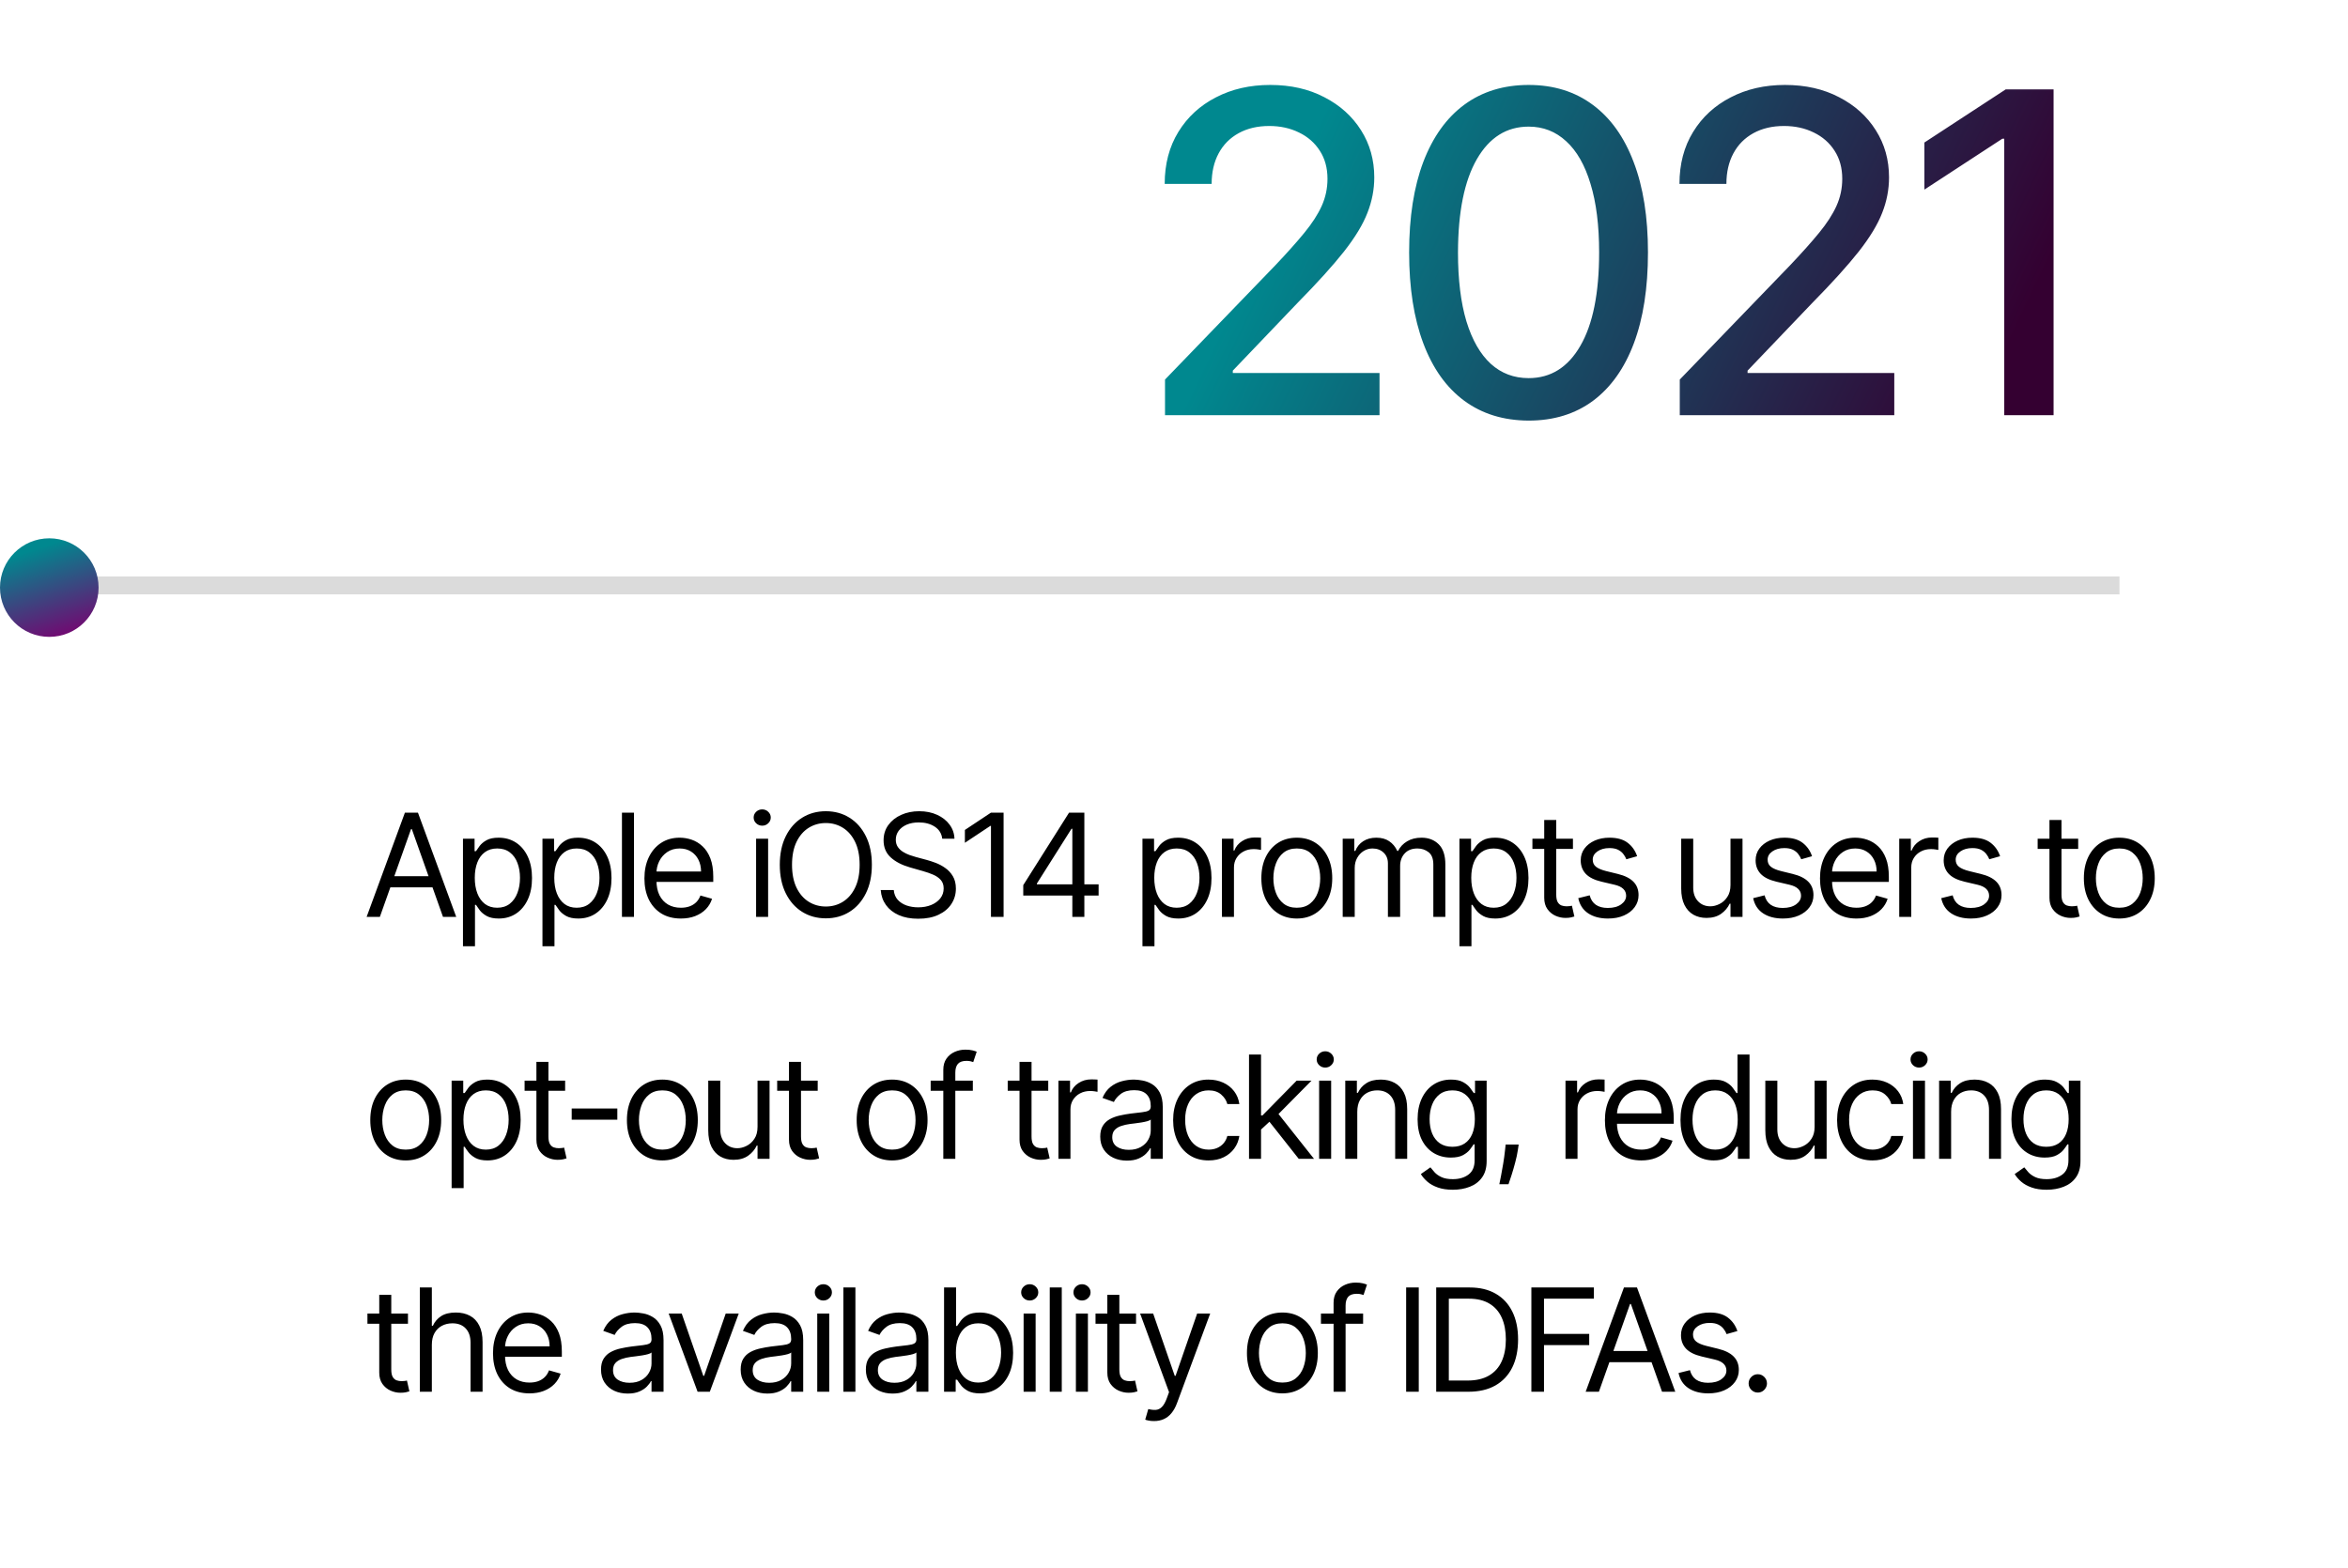 <svg width="262" height="175" viewBox="0 0 262 175" fill="none" xmlns="http://www.w3.org/2000/svg">
<line x1="236.5" y1="65.342" x2="9.5" y2="65.342" stroke="#DBDBDB" stroke-width="2"/>
<path d="M129.998 46.342V42.364L142.303 29.616C143.616 28.231 144.7 27.018 145.552 25.976C146.416 24.922 147.061 23.922 147.487 22.975C147.913 22.028 148.126 21.022 148.126 19.957C148.126 18.75 147.842 17.708 147.274 16.832C146.706 15.944 145.931 15.263 144.948 14.79C143.966 14.305 142.859 14.062 141.628 14.062C140.326 14.062 139.189 14.328 138.219 14.861C137.248 15.394 136.502 16.145 135.982 17.116C135.461 18.087 135.2 19.223 135.2 20.525H129.962C129.962 18.311 130.471 16.376 131.489 14.719C132.507 13.062 133.904 11.777 135.68 10.866C137.455 9.943 139.473 9.481 141.734 9.481C144.019 9.481 146.031 9.937 147.771 10.848C149.523 11.748 150.89 12.979 151.873 14.541C152.855 16.092 153.347 17.844 153.347 19.797C153.347 21.146 153.092 22.466 152.583 23.757C152.086 25.047 151.216 26.485 149.973 28.071C148.73 29.645 147.002 31.557 144.788 33.806L137.562 41.37V41.636H153.933V46.342H129.998ZM170.572 46.946C167.766 46.934 165.369 46.194 163.381 44.726C161.392 43.258 159.871 41.122 158.817 38.316C157.764 35.511 157.237 32.131 157.237 28.178C157.237 24.236 157.764 20.868 158.817 18.075C159.883 15.281 161.41 13.15 163.398 11.683C165.399 10.215 167.79 9.481 170.572 9.481C173.353 9.481 175.739 10.221 177.727 11.7C179.716 13.168 181.237 15.299 182.29 18.093C183.356 20.874 183.888 24.236 183.888 28.178C183.888 32.143 183.362 35.529 182.308 38.334C181.255 41.127 179.734 43.264 177.745 44.744C175.756 46.212 173.365 46.946 170.572 46.946ZM170.572 42.205C173.034 42.205 174.957 41.003 176.342 38.6C177.739 36.197 178.438 32.723 178.438 28.178C178.438 25.159 178.118 22.608 177.479 20.525C176.851 18.43 175.946 16.844 174.762 15.767C173.59 14.678 172.193 14.133 170.572 14.133C168.121 14.133 166.198 15.34 164.801 17.755C163.404 20.17 162.7 23.644 162.688 28.178C162.688 31.208 163.002 33.771 163.629 35.866C164.268 37.949 165.174 39.529 166.346 40.607C167.518 41.672 168.926 42.205 170.572 42.205ZM187.437 46.342V42.364L199.742 29.616C201.056 28.231 202.139 27.018 202.991 25.976C203.855 24.922 204.501 23.922 204.927 22.975C205.353 22.028 205.566 21.022 205.566 19.957C205.566 18.75 205.282 17.708 204.714 16.832C204.145 15.944 203.37 15.263 202.388 14.79C201.405 14.305 200.298 14.062 199.067 14.062C197.765 14.062 196.629 14.328 195.658 14.861C194.688 15.394 193.942 16.145 193.421 17.116C192.9 18.087 192.64 19.223 192.64 20.525H187.402C187.402 18.311 187.911 16.376 188.929 14.719C189.947 13.062 191.344 11.777 193.119 10.866C194.895 9.943 196.913 9.481 199.174 9.481C201.458 9.481 203.471 9.937 205.211 10.848C206.963 11.748 208.33 12.979 209.312 14.541C210.295 16.092 210.786 17.844 210.786 19.797C210.786 21.146 210.532 22.466 210.023 23.757C209.525 25.047 208.655 26.485 207.412 28.071C206.17 29.645 204.441 31.557 202.228 33.806L195.001 41.37V41.636H211.372V46.342H187.437ZM229.148 9.978V46.342H223.643V15.482H223.43L214.73 21.164V15.909L223.803 9.978H229.148Z" fill="url(#paint0_linear_3_3005)"/>
<path d="M42.386 102.342H40.909L45.182 90.705H46.636L50.909 102.342H49.432L45.955 92.546H45.864L42.386 102.342ZM42.932 97.796H48.886V99.046H42.932V97.796ZM51.66 105.615V93.615H52.955V95.001H53.114C53.213 94.849 53.349 94.656 53.523 94.421C53.701 94.183 53.955 93.971 54.285 93.785C54.618 93.596 55.069 93.501 55.637 93.501C56.372 93.501 57.02 93.685 57.58 94.052C58.141 94.419 58.578 94.94 58.893 95.615C59.207 96.289 59.364 97.084 59.364 98.001C59.364 98.925 59.207 99.726 58.893 100.404C58.578 101.079 58.143 101.601 57.586 101.972C57.029 102.34 56.387 102.524 55.66 102.524C55.099 102.524 54.65 102.431 54.313 102.245C53.976 102.056 53.717 101.842 53.535 101.603C53.353 101.361 53.213 101.16 53.114 101.001H53.001V105.615H51.66ZM52.978 97.978C52.978 98.637 53.075 99.219 53.268 99.722C53.461 100.222 53.743 100.615 54.114 100.899C54.486 101.179 54.94 101.319 55.478 101.319C56.039 101.319 56.506 101.171 56.881 100.876C57.26 100.577 57.544 100.175 57.734 99.671C57.927 99.164 58.023 98.599 58.023 97.978C58.023 97.365 57.929 96.811 57.739 96.319C57.554 95.823 57.272 95.431 56.893 95.143C56.518 94.851 56.046 94.705 55.478 94.705C54.932 94.705 54.474 94.844 54.103 95.12C53.732 95.393 53.451 95.775 53.262 96.268C53.073 96.757 52.978 97.327 52.978 97.978ZM60.53 105.615V93.615H61.825V95.001H61.984C62.083 94.849 62.219 94.656 62.393 94.421C62.571 94.183 62.825 93.971 63.155 93.785C63.488 93.596 63.939 93.501 64.507 93.501C65.242 93.501 65.89 93.685 66.45 94.052C67.011 94.419 67.448 94.94 67.763 95.615C68.077 96.289 68.234 97.084 68.234 98.001C68.234 98.925 68.077 99.726 67.763 100.404C67.448 101.079 67.013 101.601 66.456 101.972C65.899 102.34 65.257 102.524 64.53 102.524C63.969 102.524 63.52 102.431 63.183 102.245C62.846 102.056 62.587 101.842 62.405 101.603C62.223 101.361 62.083 101.16 61.984 101.001H61.871V105.615H60.53ZM61.848 97.978C61.848 98.637 61.944 99.219 62.138 99.722C62.331 100.222 62.613 100.615 62.984 100.899C63.355 101.179 63.81 101.319 64.348 101.319C64.909 101.319 65.376 101.171 65.751 100.876C66.13 100.577 66.414 100.175 66.604 99.671C66.797 99.164 66.893 98.599 66.893 97.978C66.893 97.365 66.799 96.811 66.609 96.319C66.424 95.823 66.141 95.431 65.763 95.143C65.388 94.851 64.916 94.705 64.348 94.705C63.803 94.705 63.344 94.844 62.973 95.12C62.602 95.393 62.321 95.775 62.132 96.268C61.943 96.757 61.848 97.327 61.848 97.978ZM70.741 90.705V102.342H69.4V90.705H70.741ZM75.976 102.524C75.135 102.524 74.409 102.338 73.8 101.967C73.194 101.592 72.726 101.069 72.396 100.399C72.07 99.724 71.908 98.94 71.908 98.046C71.908 97.152 72.07 96.365 72.396 95.683C72.726 94.997 73.184 94.463 73.771 94.08C74.362 93.694 75.052 93.501 75.839 93.501C76.294 93.501 76.743 93.577 77.186 93.728C77.629 93.88 78.033 94.126 78.396 94.467C78.76 94.804 79.05 95.251 79.266 95.808C79.481 96.365 79.589 97.05 79.589 97.865V98.433H72.862V97.274H78.226C78.226 96.781 78.127 96.342 77.93 95.955C77.737 95.569 77.461 95.264 77.101 95.041C76.745 94.817 76.324 94.705 75.839 94.705C75.305 94.705 74.843 94.838 74.453 95.103C74.067 95.365 73.769 95.705 73.561 96.126C73.353 96.546 73.249 96.997 73.249 97.478V98.251C73.249 98.91 73.362 99.469 73.589 99.927C73.82 100.382 74.141 100.728 74.55 100.967C74.959 101.202 75.434 101.319 75.976 101.319C76.328 101.319 76.646 101.27 76.93 101.171C77.218 101.069 77.466 100.918 77.675 100.717C77.883 100.512 78.044 100.258 78.158 99.955L79.453 100.319C79.317 100.758 79.088 101.145 78.766 101.478C78.444 101.808 78.046 102.065 77.572 102.251C77.099 102.433 76.567 102.524 75.976 102.524ZM84.369 102.342V93.615H85.71V102.342H84.369ZM85.051 92.16C84.79 92.16 84.564 92.071 84.375 91.893C84.189 91.715 84.096 91.501 84.096 91.251C84.096 91.001 84.189 90.787 84.375 90.609C84.564 90.431 84.79 90.342 85.051 90.342C85.312 90.342 85.536 90.431 85.721 90.609C85.911 90.787 86.005 91.001 86.005 91.251C86.005 91.501 85.911 91.715 85.721 91.893C85.536 92.071 85.312 92.16 85.051 92.16ZM97.286 96.524C97.286 97.751 97.064 98.811 96.621 99.705C96.178 100.599 95.57 101.289 94.797 101.774C94.025 102.258 93.142 102.501 92.15 102.501C91.157 102.501 90.275 102.258 89.502 101.774C88.729 101.289 88.121 100.599 87.678 99.705C87.235 98.811 87.013 97.751 87.013 96.524C87.013 95.296 87.235 94.236 87.678 93.342C88.121 92.448 88.729 91.758 89.502 91.274C90.275 90.789 91.157 90.546 92.15 90.546C93.142 90.546 94.025 90.789 94.797 91.274C95.57 91.758 96.178 92.448 96.621 93.342C97.064 94.236 97.286 95.296 97.286 96.524ZM95.922 96.524C95.922 95.516 95.754 94.666 95.417 93.972C95.083 93.279 94.631 92.755 94.059 92.399C93.491 92.043 92.854 91.865 92.15 91.865C91.445 91.865 90.807 92.043 90.235 92.399C89.667 92.755 89.214 93.279 88.877 93.972C88.544 94.666 88.377 95.516 88.377 96.524C88.377 97.531 88.544 98.382 88.877 99.075C89.214 99.768 89.667 100.293 90.235 100.649C90.807 101.005 91.445 101.183 92.15 101.183C92.854 101.183 93.491 101.005 94.059 100.649C94.631 100.293 95.083 99.768 95.417 99.075C95.754 98.382 95.922 97.531 95.922 96.524ZM105.139 93.615C105.071 93.039 104.794 92.592 104.309 92.274C103.825 91.955 103.23 91.796 102.525 91.796C102.01 91.796 101.559 91.88 101.173 92.046C100.79 92.213 100.491 92.442 100.275 92.734C100.063 93.025 99.957 93.357 99.957 93.728C99.957 94.039 100.031 94.306 100.179 94.529C100.33 94.749 100.523 94.933 100.758 95.08C100.993 95.224 101.239 95.344 101.497 95.438C101.755 95.529 101.991 95.603 102.207 95.66L103.389 95.978C103.692 96.058 104.029 96.168 104.4 96.308C104.775 96.448 105.133 96.639 105.474 96.882C105.819 97.12 106.103 97.427 106.326 97.802C106.55 98.177 106.662 98.637 106.662 99.183C106.662 99.811 106.497 100.38 106.167 100.887C105.842 101.395 105.364 101.798 104.736 102.097C104.111 102.397 103.351 102.546 102.457 102.546C101.624 102.546 100.902 102.412 100.292 102.143C99.686 101.874 99.209 101.499 98.861 101.018C98.516 100.537 98.321 99.978 98.275 99.342H99.73C99.768 99.781 99.915 100.145 100.173 100.433C100.434 100.717 100.764 100.929 101.162 101.069C101.563 101.205 101.995 101.274 102.457 101.274C102.995 101.274 103.478 101.186 103.906 101.012C104.334 100.834 104.673 100.588 104.923 100.274C105.173 99.955 105.298 99.584 105.298 99.16C105.298 98.774 105.19 98.459 104.974 98.217C104.758 97.974 104.474 97.777 104.122 97.626C103.77 97.474 103.389 97.342 102.98 97.228L101.548 96.819C100.639 96.558 99.919 96.185 99.389 95.7C98.859 95.215 98.594 94.58 98.594 93.796C98.594 93.145 98.77 92.577 99.122 92.092C99.478 91.603 99.955 91.224 100.554 90.955C101.156 90.683 101.828 90.546 102.571 90.546C103.321 90.546 103.987 90.681 104.571 90.95C105.154 91.215 105.616 91.579 105.957 92.041C106.302 92.503 106.484 93.027 106.503 93.615H105.139ZM111.985 90.705V102.342H110.576V92.183H110.508L107.667 94.069V92.637L110.576 90.705H111.985ZM114.179 99.955V98.796L119.292 90.705H120.133V92.501H119.565L115.701 98.615V98.705H122.588V99.955H114.179ZM119.656 102.342V99.603V99.063V90.705H120.997V102.342H119.656ZM127.48 105.615V93.615H128.775V95.001H128.934C129.033 94.849 129.169 94.656 129.343 94.421C129.521 94.183 129.775 93.971 130.105 93.785C130.438 93.596 130.889 93.501 131.457 93.501C132.192 93.501 132.84 93.685 133.4 94.052C133.961 94.419 134.398 94.94 134.713 95.615C135.027 96.289 135.184 97.084 135.184 98.001C135.184 98.925 135.027 99.726 134.713 100.404C134.398 101.079 133.963 101.601 133.406 101.972C132.849 102.34 132.207 102.524 131.48 102.524C130.919 102.524 130.47 102.431 130.133 102.245C129.796 102.056 129.537 101.842 129.355 101.603C129.173 101.361 129.033 101.16 128.934 101.001H128.821V105.615H127.48ZM128.798 97.978C128.798 98.637 128.895 99.219 129.088 99.722C129.281 100.222 129.563 100.615 129.934 100.899C130.306 101.179 130.76 101.319 131.298 101.319C131.859 101.319 132.326 101.171 132.701 100.876C133.08 100.577 133.364 100.175 133.554 99.671C133.747 99.164 133.843 98.599 133.843 97.978C133.843 97.365 133.749 96.811 133.559 96.319C133.374 95.823 133.092 95.431 132.713 95.143C132.338 94.851 131.866 94.705 131.298 94.705C130.753 94.705 130.294 94.844 129.923 95.12C129.552 95.393 129.271 95.775 129.082 96.268C128.893 96.757 128.798 97.327 128.798 97.978ZM136.35 102.342V93.615H137.645V94.933H137.736C137.895 94.501 138.183 94.15 138.6 93.882C139.016 93.613 139.486 93.478 140.009 93.478C140.107 93.478 140.23 93.48 140.378 93.484C140.526 93.488 140.638 93.493 140.713 93.501V94.865C140.668 94.853 140.564 94.836 140.401 94.813C140.242 94.787 140.073 94.774 139.895 94.774C139.471 94.774 139.092 94.863 138.759 95.041C138.429 95.215 138.168 95.457 137.975 95.768C137.785 96.075 137.691 96.425 137.691 96.819V102.342H136.35ZM144.703 102.524C143.915 102.524 143.224 102.336 142.629 101.961C142.038 101.586 141.576 101.061 141.243 100.387C140.913 99.713 140.748 98.925 140.748 98.024C140.748 97.115 140.913 96.321 141.243 95.643C141.576 94.965 142.038 94.438 142.629 94.063C143.224 93.688 143.915 93.501 144.703 93.501C145.491 93.501 146.18 93.688 146.771 94.063C147.366 94.438 147.828 94.965 148.157 95.643C148.491 96.321 148.657 97.115 148.657 98.024C148.657 98.925 148.491 99.713 148.157 100.387C147.828 101.061 147.366 101.586 146.771 101.961C146.18 102.336 145.491 102.524 144.703 102.524ZM144.703 101.319C145.301 101.319 145.794 101.166 146.18 100.859C146.566 100.552 146.852 100.149 147.038 99.649C147.224 99.149 147.316 98.607 147.316 98.024C147.316 97.44 147.224 96.897 147.038 96.393C146.852 95.889 146.566 95.482 146.18 95.171C145.794 94.861 145.301 94.705 144.703 94.705C144.104 94.705 143.612 94.861 143.225 95.171C142.839 95.482 142.553 95.889 142.368 96.393C142.182 96.897 142.089 97.44 142.089 98.024C142.089 98.607 142.182 99.149 142.368 99.649C142.553 100.149 142.839 100.552 143.225 100.859C143.612 101.166 144.104 101.319 144.703 101.319ZM149.824 102.342V93.615H151.12V94.978H151.233C151.415 94.512 151.709 94.15 152.114 93.893C152.519 93.632 153.006 93.501 153.574 93.501C154.15 93.501 154.629 93.632 155.012 93.893C155.398 94.15 155.699 94.512 155.915 94.978H156.006C156.229 94.527 156.565 94.169 157.012 93.904C157.459 93.635 157.995 93.501 158.62 93.501C159.4 93.501 160.038 93.745 160.534 94.234C161.031 94.719 161.279 95.474 161.279 96.501V102.342H159.938V96.501C159.938 95.857 159.762 95.397 159.409 95.12C159.057 94.844 158.642 94.705 158.165 94.705C157.551 94.705 157.076 94.891 156.739 95.262C156.402 95.63 156.233 96.096 156.233 96.66V102.342H154.87V96.365C154.87 95.868 154.709 95.469 154.387 95.166C154.065 94.859 153.65 94.705 153.142 94.705C152.794 94.705 152.468 94.798 152.165 94.984C151.866 95.169 151.623 95.427 151.438 95.757C151.256 96.082 151.165 96.459 151.165 96.887V102.342H149.824ZM162.85 105.615V93.615H164.146V95.001H164.305C164.403 94.849 164.54 94.656 164.714 94.421C164.892 94.183 165.146 93.971 165.475 93.785C165.809 93.596 166.259 93.501 166.828 93.501C167.563 93.501 168.21 93.685 168.771 94.052C169.331 94.419 169.769 94.94 170.083 95.615C170.398 96.289 170.555 97.084 170.555 98.001C170.555 98.925 170.398 99.726 170.083 100.404C169.769 101.079 169.333 101.601 168.777 101.972C168.22 102.34 167.578 102.524 166.85 102.524C166.29 102.524 165.841 102.431 165.504 102.245C165.167 102.056 164.907 101.842 164.725 101.603C164.544 101.361 164.403 101.16 164.305 101.001H164.191V105.615H162.85ZM164.169 97.978C164.169 98.637 164.265 99.219 164.458 99.722C164.652 100.222 164.934 100.615 165.305 100.899C165.676 101.179 166.131 101.319 166.669 101.319C167.229 101.319 167.697 101.171 168.072 100.876C168.451 100.577 168.735 100.175 168.924 99.671C169.117 99.164 169.214 98.599 169.214 97.978C169.214 97.365 169.119 96.811 168.93 96.319C168.744 95.823 168.462 95.431 168.083 95.143C167.708 94.851 167.237 94.705 166.669 94.705C166.123 94.705 165.665 94.844 165.294 95.12C164.922 95.393 164.642 95.775 164.453 96.268C164.263 96.757 164.169 97.327 164.169 97.978ZM175.516 93.615V94.751H170.993V93.615H175.516ZM172.311 91.524H173.652V99.842C173.652 100.221 173.707 100.505 173.817 100.694C173.931 100.88 174.075 101.005 174.249 101.069C174.427 101.13 174.614 101.16 174.811 101.16C174.959 101.16 175.08 101.152 175.175 101.137C175.27 101.118 175.345 101.103 175.402 101.092L175.675 102.296C175.584 102.33 175.457 102.365 175.294 102.399C175.131 102.436 174.925 102.455 174.675 102.455C174.296 102.455 173.925 102.374 173.561 102.211C173.201 102.048 172.902 101.8 172.664 101.467C172.429 101.133 172.311 100.713 172.311 100.205V91.524ZM182.678 95.569L181.474 95.91C181.398 95.709 181.286 95.514 181.139 95.325C180.995 95.132 180.798 94.972 180.548 94.847C180.298 94.722 179.978 94.66 179.588 94.66C179.053 94.66 178.608 94.783 178.252 95.029C177.9 95.272 177.724 95.58 177.724 95.955C177.724 96.289 177.845 96.552 178.088 96.745C178.33 96.938 178.709 97.099 179.224 97.228L180.519 97.546C181.3 97.736 181.881 98.025 182.264 98.416C182.646 98.802 182.838 99.3 182.838 99.91C182.838 100.41 182.694 100.857 182.406 101.251C182.122 101.645 181.724 101.955 181.213 102.183C180.701 102.41 180.106 102.524 179.428 102.524C178.538 102.524 177.802 102.33 177.218 101.944C176.635 101.558 176.266 100.993 176.11 100.251L177.383 99.933C177.504 100.402 177.733 100.755 178.071 100.99C178.411 101.224 178.856 101.342 179.406 101.342C180.031 101.342 180.527 101.209 180.894 100.944C181.266 100.675 181.451 100.353 181.451 99.978C181.451 99.675 181.345 99.421 181.133 99.217C180.921 99.008 180.595 98.853 180.156 98.751L178.701 98.41C177.902 98.221 177.315 97.927 176.94 97.529C176.569 97.128 176.383 96.626 176.383 96.024C176.383 95.531 176.521 95.096 176.798 94.717C177.078 94.338 177.459 94.041 177.94 93.825C178.425 93.609 178.974 93.501 179.588 93.501C180.451 93.501 181.129 93.69 181.622 94.069C182.118 94.448 182.47 94.948 182.678 95.569ZM193.096 98.774V93.615H194.437V102.342H193.096V100.865H193.005C192.801 101.308 192.482 101.685 192.051 101.995C191.619 102.302 191.073 102.455 190.414 102.455C189.869 102.455 189.384 102.336 188.96 102.097C188.535 101.855 188.202 101.491 187.96 101.007C187.717 100.518 187.596 99.902 187.596 99.16V93.615H188.937V99.069C188.937 99.705 189.115 100.213 189.471 100.592C189.831 100.971 190.289 101.16 190.846 101.16C191.179 101.16 191.518 101.075 191.863 100.904C192.212 100.734 192.503 100.472 192.738 100.12C192.977 99.768 193.096 99.319 193.096 98.774ZM202.195 95.569L200.99 95.91C200.914 95.709 200.803 95.514 200.655 95.325C200.511 95.132 200.314 94.972 200.064 94.847C199.814 94.722 199.494 94.66 199.104 94.66C198.57 94.66 198.125 94.783 197.769 95.029C197.416 95.272 197.24 95.58 197.24 95.955C197.24 96.289 197.361 96.552 197.604 96.745C197.846 96.938 198.225 97.099 198.74 97.228L200.036 97.546C200.816 97.736 201.397 98.025 201.78 98.416C202.163 98.802 202.354 99.3 202.354 99.91C202.354 100.41 202.21 100.857 201.922 101.251C201.638 101.645 201.24 101.955 200.729 102.183C200.217 102.41 199.623 102.524 198.945 102.524C198.055 102.524 197.318 102.33 196.734 101.944C196.151 101.558 195.782 100.993 195.627 100.251L196.899 99.933C197.02 100.402 197.25 100.755 197.587 100.99C197.928 101.224 198.373 101.342 198.922 101.342C199.547 101.342 200.043 101.209 200.411 100.944C200.782 100.675 200.967 100.353 200.967 99.978C200.967 99.675 200.861 99.421 200.649 99.217C200.437 99.008 200.111 98.853 199.672 98.751L198.217 98.41C197.418 98.221 196.831 97.927 196.456 97.529C196.085 97.128 195.899 96.626 195.899 96.024C195.899 95.531 196.038 95.096 196.314 94.717C196.594 94.338 196.975 94.041 197.456 93.825C197.941 93.609 198.49 93.501 199.104 93.501C199.967 93.501 200.645 93.69 201.138 94.069C201.634 94.448 201.986 94.948 202.195 95.569ZM207.151 102.524C206.31 102.524 205.585 102.338 204.975 101.967C204.369 101.592 203.901 101.069 203.572 100.399C203.246 99.724 203.083 98.94 203.083 98.046C203.083 97.152 203.246 96.365 203.572 95.683C203.901 94.997 204.36 94.463 204.947 94.08C205.538 93.694 206.227 93.501 207.015 93.501C207.47 93.501 207.918 93.577 208.362 93.728C208.805 93.88 209.208 94.126 209.572 94.467C209.935 94.804 210.225 95.251 210.441 95.808C210.657 96.365 210.765 97.05 210.765 97.865V98.433H204.038V97.274H209.401C209.401 96.781 209.303 96.342 209.106 95.955C208.913 95.569 208.636 95.264 208.276 95.041C207.92 94.817 207.5 94.705 207.015 94.705C206.481 94.705 206.019 94.838 205.629 95.103C205.242 95.365 204.945 95.705 204.737 96.126C204.528 96.546 204.424 96.997 204.424 97.478V98.251C204.424 98.91 204.538 99.469 204.765 99.927C204.996 100.382 205.316 100.728 205.725 100.967C206.134 101.202 206.61 101.319 207.151 101.319C207.504 101.319 207.822 101.27 208.106 101.171C208.394 101.069 208.642 100.918 208.85 100.717C209.059 100.512 209.22 100.258 209.333 99.955L210.629 100.319C210.492 100.758 210.263 101.145 209.941 101.478C209.619 101.808 209.221 102.065 208.748 102.251C208.274 102.433 207.742 102.524 207.151 102.524ZM211.925 102.342V93.615H213.22V94.933H213.311C213.47 94.501 213.758 94.15 214.175 93.882C214.591 93.613 215.061 93.478 215.584 93.478C215.682 93.478 215.805 93.48 215.953 93.484C216.101 93.488 216.213 93.493 216.288 93.501V94.865C216.243 94.853 216.139 94.836 215.976 94.813C215.817 94.787 215.648 94.774 215.47 94.774C215.046 94.774 214.667 94.863 214.334 95.041C214.004 95.215 213.743 95.457 213.55 95.768C213.36 96.075 213.266 96.425 213.266 96.819V102.342H211.925ZM223.18 95.569L221.975 95.91C221.899 95.709 221.788 95.514 221.64 95.325C221.496 95.132 221.299 94.972 221.049 94.847C220.799 94.722 220.479 94.66 220.089 94.66C219.555 94.66 219.11 94.783 218.754 95.029C218.401 95.272 218.225 95.58 218.225 95.955C218.225 96.289 218.346 96.552 218.589 96.745C218.831 96.938 219.21 97.099 219.725 97.228L221.021 97.546C221.801 97.736 222.382 98.025 222.765 98.416C223.148 98.802 223.339 99.3 223.339 99.91C223.339 100.41 223.195 100.857 222.907 101.251C222.623 101.645 222.225 101.955 221.714 102.183C221.202 102.41 220.608 102.524 219.93 102.524C219.04 102.524 218.303 102.33 217.719 101.944C217.136 101.558 216.767 100.993 216.612 100.251L217.884 99.933C218.005 100.402 218.235 100.755 218.572 100.99C218.913 101.224 219.358 101.342 219.907 101.342C220.532 101.342 221.028 101.209 221.396 100.944C221.767 100.675 221.952 100.353 221.952 99.978C221.952 99.675 221.846 99.421 221.634 99.217C221.422 99.008 221.096 98.853 220.657 98.751L219.202 98.41C218.403 98.221 217.816 97.927 217.441 97.529C217.07 97.128 216.884 96.626 216.884 96.024C216.884 95.531 217.023 95.096 217.299 94.717C217.579 94.338 217.96 94.041 218.441 93.825C218.926 93.609 219.475 93.501 220.089 93.501C220.952 93.501 221.63 93.69 222.123 94.069C222.619 94.448 222.971 94.948 223.18 95.569ZM231.893 93.615V94.751H227.37V93.615H231.893ZM228.688 91.524H230.029V99.842C230.029 100.221 230.084 100.505 230.194 100.694C230.307 100.88 230.451 101.005 230.626 101.069C230.804 101.13 230.991 101.16 231.188 101.16C231.336 101.16 231.457 101.152 231.552 101.137C231.647 101.118 231.722 101.103 231.779 101.092L232.052 102.296C231.961 102.33 231.834 102.365 231.671 102.399C231.508 102.436 231.302 102.455 231.052 102.455C230.673 102.455 230.302 102.374 229.938 102.211C229.578 102.048 229.279 101.8 229.04 101.467C228.806 101.133 228.688 100.713 228.688 100.205V91.524ZM236.481 102.524C235.694 102.524 235.002 102.336 234.408 101.961C233.817 101.586 233.355 101.061 233.021 100.387C232.692 99.713 232.527 98.925 232.527 98.024C232.527 97.115 232.692 96.321 233.021 95.643C233.355 94.965 233.817 94.438 234.408 94.063C235.002 93.688 235.694 93.501 236.481 93.501C237.269 93.501 237.959 93.688 238.55 94.063C239.144 94.438 239.606 94.965 239.936 95.643C240.269 96.321 240.436 97.115 240.436 98.024C240.436 98.925 240.269 99.713 239.936 100.387C239.606 101.061 239.144 101.586 238.55 101.961C237.959 102.336 237.269 102.524 236.481 102.524ZM236.481 101.319C237.08 101.319 237.572 101.166 237.959 100.859C238.345 100.552 238.631 100.149 238.817 99.649C239.002 99.149 239.095 98.607 239.095 98.024C239.095 97.44 239.002 96.897 238.817 96.393C238.631 95.889 238.345 95.482 237.959 95.171C237.572 94.861 237.08 94.705 236.481 94.705C235.883 94.705 235.391 94.861 235.004 95.171C234.618 95.482 234.332 95.889 234.146 96.393C233.961 96.897 233.868 97.44 233.868 98.024C233.868 98.607 233.961 99.149 234.146 99.649C234.332 100.149 234.618 100.552 235.004 100.859C235.391 101.166 235.883 101.319 236.481 101.319ZM45.273 129.524C44.485 129.524 43.794 129.336 43.199 128.961C42.608 128.586 42.146 128.061 41.812 127.387C41.483 126.713 41.318 125.925 41.318 125.024C41.318 124.115 41.483 123.321 41.812 122.643C42.146 121.965 42.608 121.438 43.199 121.063C43.794 120.688 44.485 120.501 45.273 120.501C46.061 120.501 46.75 120.688 47.341 121.063C47.936 121.438 48.398 121.965 48.727 122.643C49.061 123.321 49.227 124.115 49.227 125.024C49.227 125.925 49.061 126.713 48.727 127.387C48.398 128.061 47.936 128.586 47.341 128.961C46.75 129.336 46.061 129.524 45.273 129.524ZM45.273 128.319C45.871 128.319 46.364 128.166 46.75 127.859C47.136 127.552 47.422 127.149 47.608 126.649C47.794 126.149 47.886 125.607 47.886 125.024C47.886 124.44 47.794 123.897 47.608 123.393C47.422 122.889 47.136 122.482 46.75 122.171C46.364 121.861 45.871 121.705 45.273 121.705C44.674 121.705 44.182 121.861 43.795 122.171C43.409 122.482 43.123 122.889 42.938 123.393C42.752 123.897 42.659 124.44 42.659 125.024C42.659 125.607 42.752 126.149 42.938 126.649C43.123 127.149 43.409 127.552 43.795 127.859C44.182 128.166 44.674 128.319 45.273 128.319ZM50.394 132.615V120.615H51.69V122.001H51.849C51.947 121.849 52.084 121.656 52.258 121.421C52.436 121.183 52.69 120.971 53.019 120.785C53.352 120.596 53.803 120.501 54.371 120.501C55.106 120.501 55.754 120.685 56.315 121.052C56.875 121.419 57.313 121.94 57.627 122.615C57.941 123.289 58.099 124.084 58.099 125.001C58.099 125.925 57.941 126.726 57.627 127.404C57.313 128.079 56.877 128.601 56.32 128.972C55.764 129.34 55.121 129.524 54.394 129.524C53.834 129.524 53.385 129.431 53.048 129.245C52.71 129.056 52.451 128.842 52.269 128.603C52.087 128.361 51.947 128.16 51.849 128.001H51.735V132.615H50.394ZM51.712 124.978C51.712 125.637 51.809 126.219 52.002 126.722C52.195 127.222 52.477 127.615 52.849 127.899C53.22 128.179 53.675 128.319 54.212 128.319C54.773 128.319 55.241 128.171 55.616 127.876C55.995 127.577 56.279 127.175 56.468 126.671C56.661 126.164 56.758 125.599 56.758 124.978C56.758 124.365 56.663 123.811 56.474 123.319C56.288 122.823 56.006 122.431 55.627 122.143C55.252 121.851 54.781 121.705 54.212 121.705C53.667 121.705 53.209 121.844 52.837 122.12C52.466 122.393 52.186 122.776 51.996 123.268C51.807 123.757 51.712 124.327 51.712 124.978ZM63.06 120.615V121.751H58.537V120.615H63.06ZM59.855 118.524H61.196V126.842C61.196 127.221 61.251 127.505 61.361 127.694C61.474 127.88 61.618 128.005 61.793 128.069C61.971 128.13 62.158 128.16 62.355 128.16C62.503 128.16 62.624 128.152 62.719 128.137C62.813 128.118 62.889 128.103 62.946 128.092L63.219 129.296C63.128 129.33 63.001 129.365 62.838 129.399C62.675 129.436 62.469 129.455 62.219 129.455C61.84 129.455 61.469 129.374 61.105 129.211C60.745 129.048 60.446 128.8 60.207 128.467C59.972 128.133 59.855 127.713 59.855 127.205V118.524ZM68.884 123.728V124.978H63.793V123.728H68.884ZM73.909 129.524C73.121 129.524 72.43 129.336 71.835 128.961C71.244 128.586 70.782 128.061 70.449 127.387C70.119 126.713 69.954 125.925 69.954 125.024C69.954 124.115 70.119 123.321 70.449 122.643C70.782 121.965 71.244 121.438 71.835 121.063C72.43 120.688 73.121 120.501 73.909 120.501C74.697 120.501 75.386 120.688 75.977 121.063C76.572 121.438 77.034 121.965 77.364 122.643C77.697 123.321 77.864 124.115 77.864 125.024C77.864 125.925 77.697 126.713 77.364 127.387C77.034 128.061 76.572 128.586 75.977 128.961C75.386 129.336 74.697 129.524 73.909 129.524ZM73.909 128.319C74.507 128.319 75 128.166 75.386 127.859C75.773 127.552 76.059 127.149 76.244 126.649C76.43 126.149 76.523 125.607 76.523 125.024C76.523 124.44 76.43 123.897 76.244 123.393C76.059 122.889 75.773 122.482 75.386 122.171C75 121.861 74.507 121.705 73.909 121.705C73.311 121.705 72.818 121.861 72.432 122.171C72.045 122.482 71.759 122.889 71.574 123.393C71.388 123.897 71.295 124.44 71.295 125.024C71.295 125.607 71.388 126.149 71.574 126.649C71.759 127.149 72.045 127.552 72.432 127.859C72.818 128.166 73.311 128.319 73.909 128.319ZM84.53 125.774V120.615H85.871V129.342H84.53V127.865H84.439C84.235 128.308 83.917 128.685 83.485 128.995C83.053 129.302 82.508 129.455 81.849 129.455C81.303 129.455 80.818 129.336 80.394 129.097C79.97 128.855 79.636 128.491 79.394 128.007C79.152 127.518 79.03 126.902 79.03 126.16V120.615H80.371V126.069C80.371 126.705 80.549 127.213 80.905 127.592C81.265 127.971 81.724 128.16 82.28 128.16C82.614 128.16 82.953 128.075 83.297 127.904C83.646 127.734 83.938 127.472 84.172 127.12C84.411 126.768 84.53 126.319 84.53 125.774ZM91.243 120.615V121.751H86.72V120.615H91.243ZM88.038 118.524H89.379V126.842C89.379 127.221 89.434 127.505 89.544 127.694C89.657 127.88 89.801 128.005 89.976 128.069C90.154 128.13 90.341 128.16 90.538 128.16C90.686 128.16 90.807 128.152 90.902 128.137C90.996 128.118 91.072 128.103 91.129 128.092L91.402 129.296C91.311 129.33 91.184 129.365 91.021 129.399C90.858 129.436 90.652 129.455 90.402 129.455C90.023 129.455 89.652 129.374 89.288 129.211C88.928 129.048 88.629 128.8 88.391 128.467C88.156 128.133 88.038 127.713 88.038 127.205V118.524ZM99.545 129.524C98.757 129.524 98.066 129.336 97.471 128.961C96.88 128.586 96.418 128.061 96.085 127.387C95.755 126.713 95.591 125.925 95.591 125.024C95.591 124.115 95.755 123.321 96.085 122.643C96.418 121.965 96.88 121.438 97.471 121.063C98.066 120.688 98.757 120.501 99.545 120.501C100.333 120.501 101.022 120.688 101.613 121.063C102.208 121.438 102.67 121.965 103 122.643C103.333 123.321 103.5 124.115 103.5 125.024C103.5 125.925 103.333 126.713 103 127.387C102.67 128.061 102.208 128.586 101.613 128.961C101.022 129.336 100.333 129.524 99.545 129.524ZM99.545 128.319C100.144 128.319 100.636 128.166 101.022 127.859C101.409 127.552 101.695 127.149 101.88 126.649C102.066 126.149 102.159 125.607 102.159 125.024C102.159 124.44 102.066 123.897 101.88 123.393C101.695 122.889 101.409 122.482 101.022 122.171C100.636 121.861 100.144 121.705 99.545 121.705C98.947 121.705 98.454 121.861 98.068 122.171C97.682 122.482 97.396 122.889 97.21 123.393C97.024 123.897 96.932 124.44 96.932 125.024C96.932 125.607 97.024 126.149 97.21 126.649C97.396 127.149 97.682 127.552 98.068 127.859C98.454 128.166 98.947 128.319 99.545 128.319ZM108.553 120.615V121.751H103.848V120.615H108.553ZM105.258 129.342V119.41C105.258 118.91 105.375 118.493 105.61 118.16C105.845 117.827 106.15 117.577 106.525 117.41C106.9 117.243 107.295 117.16 107.712 117.16C108.042 117.16 108.311 117.186 108.519 117.24C108.727 117.293 108.883 117.342 108.985 117.387L108.598 118.546C108.53 118.524 108.436 118.495 108.314 118.461C108.197 118.427 108.042 118.41 107.848 118.41C107.405 118.41 107.085 118.522 106.888 118.745C106.695 118.969 106.598 119.296 106.598 119.728V129.342H105.258ZM116.968 120.615V121.751H112.445V120.615H116.968ZM113.763 118.524H115.104V126.842C115.104 127.221 115.159 127.505 115.269 127.694C115.382 127.88 115.526 128.005 115.701 128.069C115.879 128.13 116.066 128.16 116.263 128.16C116.411 128.16 116.532 128.152 116.627 128.137C116.722 128.118 116.797 128.103 116.854 128.092L117.127 129.296C117.036 129.33 116.909 129.365 116.746 129.399C116.583 129.436 116.377 129.455 116.127 129.455C115.748 129.455 115.377 129.374 115.013 129.211C114.653 129.048 114.354 128.8 114.115 128.467C113.881 128.133 113.763 127.713 113.763 127.205V118.524ZM118.105 129.342V120.615H119.4V121.933H119.491C119.65 121.501 119.938 121.151 120.355 120.882C120.771 120.613 121.241 120.478 121.764 120.478C121.862 120.478 121.985 120.48 122.133 120.484C122.281 120.488 122.393 120.493 122.468 120.501V121.865C122.423 121.853 122.319 121.836 122.156 121.813C121.997 121.787 121.828 121.774 121.65 121.774C121.226 121.774 120.847 121.863 120.514 122.041C120.184 122.215 119.923 122.457 119.73 122.768C119.54 123.075 119.446 123.425 119.446 123.819V129.342H118.105ZM125.746 129.546C125.193 129.546 124.691 129.442 124.24 129.234C123.79 129.022 123.432 128.717 123.167 128.319C122.901 127.918 122.769 127.433 122.769 126.865C122.769 126.365 122.867 125.959 123.064 125.649C123.261 125.334 123.524 125.088 123.854 124.91C124.184 124.732 124.547 124.599 124.945 124.512C125.346 124.421 125.75 124.349 126.155 124.296C126.685 124.228 127.115 124.177 127.445 124.143C127.778 124.105 128.021 124.043 128.172 123.955C128.328 123.868 128.405 123.717 128.405 123.501V123.455C128.405 122.895 128.252 122.459 127.945 122.149C127.642 121.838 127.182 121.683 126.564 121.683C125.924 121.683 125.422 121.823 125.059 122.103C124.695 122.383 124.439 122.683 124.292 123.001L123.019 122.546C123.246 122.016 123.549 121.603 123.928 121.308C124.31 121.008 124.727 120.8 125.178 120.683C125.632 120.561 126.079 120.501 126.519 120.501C126.799 120.501 127.121 120.535 127.485 120.603C127.852 120.668 128.206 120.802 128.547 121.007C128.892 121.211 129.178 121.52 129.405 121.933C129.632 122.346 129.746 122.899 129.746 123.592V129.342H128.405V128.16H128.337C128.246 128.349 128.095 128.552 127.882 128.768C127.67 128.984 127.388 129.168 127.036 129.319C126.684 129.471 126.254 129.546 125.746 129.546ZM125.951 128.342C126.481 128.342 126.928 128.238 127.292 128.029C127.659 127.821 127.935 127.552 128.121 127.222C128.31 126.893 128.405 126.546 128.405 126.183V124.955C128.348 125.024 128.223 125.086 128.03 125.143C127.841 125.196 127.621 125.243 127.371 125.285C127.125 125.323 126.884 125.357 126.649 125.387C126.418 125.414 126.231 125.436 126.087 125.455C125.739 125.501 125.413 125.575 125.11 125.677C124.81 125.776 124.568 125.925 124.382 126.126C124.201 126.323 124.11 126.592 124.11 126.933C124.11 127.399 124.282 127.751 124.627 127.99C124.975 128.224 125.417 128.342 125.951 128.342ZM134.859 129.524C134.041 129.524 133.336 129.33 132.745 128.944C132.154 128.558 131.7 128.026 131.382 127.347C131.064 126.669 130.904 125.895 130.904 125.024C130.904 124.137 131.067 123.355 131.393 122.677C131.723 121.995 132.181 121.463 132.768 121.08C133.359 120.694 134.048 120.501 134.836 120.501C135.45 120.501 136.003 120.615 136.495 120.842C136.988 121.069 137.391 121.387 137.706 121.796C138.02 122.205 138.215 122.683 138.291 123.228H136.95C136.848 122.83 136.62 122.478 136.268 122.171C135.92 121.861 135.45 121.705 134.859 121.705C134.336 121.705 133.878 121.842 133.484 122.115C133.094 122.383 132.789 122.764 132.569 123.257C132.353 123.745 132.245 124.319 132.245 124.978C132.245 125.652 132.351 126.24 132.564 126.74C132.779 127.24 133.082 127.628 133.473 127.904C133.867 128.181 134.329 128.319 134.859 128.319C135.207 128.319 135.524 128.258 135.808 128.137C136.092 128.016 136.332 127.842 136.529 127.615C136.726 127.387 136.867 127.115 136.95 126.796H138.291C138.215 127.311 138.028 127.776 137.728 128.188C137.433 128.597 137.041 128.923 136.552 129.166C136.067 129.404 135.503 129.524 134.859 129.524ZM140.621 126.16L140.598 124.501H140.871L144.689 120.615H146.348L142.28 124.728H142.166L140.621 126.16ZM139.371 129.342V117.705H140.712V129.342H139.371ZM144.916 129.342L141.507 125.024L142.462 124.092L146.621 129.342H144.916ZM147.194 129.342V120.615H148.535V129.342H147.194ZM147.876 119.16C147.615 119.16 147.389 119.071 147.2 118.893C147.014 118.715 146.921 118.501 146.921 118.251C146.921 118.001 147.014 117.787 147.2 117.609C147.389 117.431 147.615 117.342 147.876 117.342C148.137 117.342 148.361 117.431 148.546 117.609C148.736 117.787 148.831 118.001 148.831 118.251C148.831 118.501 148.736 118.715 148.546 118.893C148.361 119.071 148.137 119.16 147.876 119.16ZM151.452 124.092V129.342H150.111V120.615H151.406V121.978H151.52C151.725 121.535 152.035 121.179 152.452 120.91C152.869 120.637 153.406 120.501 154.066 120.501C154.656 120.501 155.174 120.622 155.617 120.865C156.06 121.103 156.405 121.467 156.651 121.955C156.897 122.44 157.02 123.054 157.02 123.796V129.342H155.679V123.887C155.679 123.202 155.501 122.668 155.145 122.285C154.789 121.899 154.3 121.705 153.679 121.705C153.251 121.705 152.869 121.798 152.531 121.984C152.198 122.169 151.935 122.44 151.742 122.796C151.549 123.152 151.452 123.584 151.452 124.092ZM162.113 132.796C161.465 132.796 160.909 132.713 160.443 132.546C159.977 132.383 159.589 132.168 159.278 131.899C158.971 131.633 158.727 131.349 158.545 131.046L159.613 130.296C159.734 130.455 159.888 130.637 160.073 130.842C160.259 131.05 160.513 131.23 160.835 131.382C161.16 131.537 161.587 131.615 162.113 131.615C162.818 131.615 163.399 131.444 163.857 131.103C164.316 130.762 164.545 130.228 164.545 129.501V127.728H164.431C164.333 127.887 164.193 128.084 164.011 128.319C163.833 128.55 163.575 128.757 163.238 128.938C162.905 129.116 162.454 129.205 161.886 129.205C161.181 129.205 160.549 129.039 159.988 128.705C159.431 128.372 158.99 127.887 158.664 127.251C158.342 126.615 158.181 125.842 158.181 124.933C158.181 124.039 158.339 123.26 158.653 122.597C158.967 121.931 159.405 121.416 159.965 121.052C160.526 120.685 161.174 120.501 161.909 120.501C162.477 120.501 162.928 120.596 163.261 120.785C163.598 120.971 163.856 121.183 164.034 121.421C164.215 121.656 164.356 121.849 164.454 122.001H164.59V120.615H165.886V129.592C165.886 130.342 165.715 130.952 165.374 131.421C165.037 131.895 164.583 132.241 164.011 132.461C163.443 132.685 162.81 132.796 162.113 132.796ZM162.068 128.001C162.606 128.001 163.06 127.878 163.431 127.632C163.803 127.385 164.085 127.031 164.278 126.569C164.471 126.107 164.568 125.554 164.568 124.91C164.568 124.281 164.473 123.726 164.284 123.245C164.094 122.764 163.814 122.387 163.443 122.115C163.071 121.842 162.613 121.705 162.068 121.705C161.499 121.705 161.026 121.849 160.647 122.137C160.272 122.425 159.99 122.811 159.801 123.296C159.615 123.781 159.522 124.319 159.522 124.91C159.522 125.516 159.617 126.052 159.806 126.518C159.999 126.98 160.284 127.344 160.659 127.609C161.037 127.87 161.507 128.001 162.068 128.001ZM169.46 127.751L169.369 128.365C169.305 128.796 169.207 129.258 169.074 129.751C168.945 130.243 168.811 130.707 168.671 131.143C168.53 131.579 168.415 131.925 168.324 132.183H167.301C167.351 131.94 167.415 131.62 167.494 131.222C167.574 130.825 167.654 130.38 167.733 129.887C167.816 129.399 167.885 128.899 167.938 128.387L168.006 127.751H169.46ZM174.685 129.342V120.615H175.98V121.933H176.071C176.23 121.501 176.518 121.151 176.935 120.882C177.351 120.613 177.821 120.478 178.344 120.478C178.442 120.478 178.565 120.48 178.713 120.484C178.861 120.488 178.973 120.493 179.048 120.501V121.865C179.003 121.853 178.899 121.836 178.736 121.813C178.577 121.787 178.408 121.774 178.23 121.774C177.806 121.774 177.427 121.863 177.094 122.041C176.764 122.215 176.503 122.457 176.31 122.768C176.12 123.075 176.026 123.425 176.026 123.819V129.342H174.685ZM183.151 129.524C182.31 129.524 181.585 129.338 180.975 128.967C180.369 128.592 179.901 128.069 179.572 127.399C179.246 126.724 179.083 125.94 179.083 125.046C179.083 124.152 179.246 123.365 179.572 122.683C179.901 121.997 180.36 121.463 180.947 121.08C181.538 120.694 182.227 120.501 183.015 120.501C183.47 120.501 183.918 120.577 184.362 120.728C184.805 120.88 185.208 121.126 185.572 121.467C185.935 121.804 186.225 122.251 186.441 122.808C186.657 123.365 186.765 124.05 186.765 124.865V125.433H180.038V124.274H185.401C185.401 123.781 185.303 123.342 185.106 122.955C184.913 122.569 184.636 122.264 184.276 122.041C183.92 121.817 183.5 121.705 183.015 121.705C182.481 121.705 182.019 121.838 181.629 122.103C181.242 122.365 180.945 122.705 180.737 123.126C180.528 123.546 180.424 123.997 180.424 124.478V125.251C180.424 125.91 180.538 126.469 180.765 126.927C180.996 127.382 181.316 127.728 181.725 127.967C182.134 128.202 182.61 128.319 183.151 128.319C183.504 128.319 183.822 128.27 184.106 128.171C184.394 128.069 184.642 127.918 184.85 127.717C185.059 127.512 185.22 127.258 185.333 126.955L186.629 127.319C186.492 127.758 186.263 128.145 185.941 128.478C185.619 128.808 185.221 129.065 184.748 129.251C184.274 129.433 183.742 129.524 183.151 129.524ZM191.22 129.524C190.493 129.524 189.851 129.34 189.294 128.972C188.737 128.601 188.302 128.079 187.987 127.404C187.673 126.726 187.516 125.925 187.516 125.001C187.516 124.084 187.673 123.289 187.987 122.615C188.302 121.94 188.739 121.419 189.3 121.052C189.86 120.685 190.508 120.501 191.243 120.501C191.811 120.501 192.26 120.596 192.59 120.785C192.923 120.971 193.177 121.183 193.351 121.421C193.529 121.656 193.667 121.849 193.766 122.001H193.879V117.705H195.22V129.342H193.925V128.001H193.766C193.667 128.16 193.527 128.361 193.345 128.603C193.163 128.842 192.904 129.056 192.567 129.245C192.23 129.431 191.781 129.524 191.22 129.524ZM191.402 128.319C191.94 128.319 192.394 128.179 192.766 127.899C193.137 127.615 193.419 127.222 193.612 126.722C193.805 126.219 193.902 125.637 193.902 124.978C193.902 124.327 193.807 123.757 193.618 123.268C193.429 122.776 193.148 122.393 192.777 122.12C192.406 121.844 191.947 121.705 191.402 121.705C190.834 121.705 190.36 121.851 189.982 122.143C189.607 122.431 189.324 122.823 189.135 123.319C188.949 123.811 188.857 124.365 188.857 124.978C188.857 125.599 188.951 126.164 189.141 126.671C189.334 127.175 189.618 127.577 189.993 127.876C190.372 128.171 190.841 128.319 191.402 128.319ZM202.482 125.774V120.615H203.823V129.342H202.482V127.865H202.391C202.187 128.308 201.869 128.685 201.437 128.995C201.005 129.302 200.46 129.455 199.8 129.455C199.255 129.455 198.77 129.336 198.346 129.097C197.922 128.855 197.588 128.491 197.346 128.007C197.103 127.518 196.982 126.902 196.982 126.16V120.615H198.323V126.069C198.323 126.705 198.501 127.213 198.857 127.592C199.217 127.971 199.675 128.16 200.232 128.16C200.566 128.16 200.905 128.075 201.249 127.904C201.598 127.734 201.889 127.472 202.124 127.12C202.363 126.768 202.482 126.319 202.482 125.774ZM208.945 129.524C208.126 129.524 207.422 129.33 206.831 128.944C206.24 128.558 205.786 128.026 205.467 127.347C205.149 126.669 204.99 125.895 204.99 125.024C204.99 124.137 205.153 123.355 205.479 122.677C205.808 121.995 206.267 121.463 206.854 121.08C207.445 120.694 208.134 120.501 208.922 120.501C209.536 120.501 210.089 120.615 210.581 120.842C211.073 121.069 211.477 121.387 211.791 121.796C212.106 122.205 212.301 122.683 212.376 123.228H211.036C210.933 122.83 210.706 122.478 210.354 122.171C210.005 121.861 209.536 121.705 208.945 121.705C208.422 121.705 207.964 121.842 207.57 122.115C207.179 122.383 206.875 122.764 206.655 123.257C206.439 123.745 206.331 124.319 206.331 124.978C206.331 125.652 206.437 126.24 206.649 126.74C206.865 127.24 207.168 127.628 207.558 127.904C207.952 128.181 208.414 128.319 208.945 128.319C209.293 128.319 209.609 128.258 209.893 128.137C210.178 128.016 210.418 127.842 210.615 127.615C210.812 127.387 210.952 127.115 211.036 126.796H212.376C212.301 127.311 212.113 127.776 211.814 128.188C211.518 128.597 211.126 128.923 210.638 129.166C210.153 129.404 209.589 129.524 208.945 129.524ZM213.457 129.342V120.615H214.798V129.342H213.457ZM214.138 119.16C213.877 119.16 213.652 119.071 213.462 118.893C213.277 118.715 213.184 118.501 213.184 118.251C213.184 118.001 213.277 117.787 213.462 117.609C213.652 117.431 213.877 117.342 214.138 117.342C214.4 117.342 214.623 117.431 214.809 117.609C214.998 117.787 215.093 118.001 215.093 118.251C215.093 118.501 214.998 118.715 214.809 118.893C214.623 119.071 214.4 119.16 214.138 119.16ZM217.714 124.092V129.342H216.374V120.615H217.669V121.978H217.783C217.987 121.535 218.298 121.179 218.714 120.91C219.131 120.637 219.669 120.501 220.328 120.501C220.919 120.501 221.436 120.622 221.879 120.865C222.322 121.103 222.667 121.467 222.913 121.955C223.16 122.44 223.283 123.054 223.283 123.796V129.342H221.942V123.887C221.942 123.202 221.764 122.668 221.408 122.285C221.052 121.899 220.563 121.705 219.942 121.705C219.514 121.705 219.131 121.798 218.794 121.984C218.461 122.169 218.197 122.44 218.004 122.796C217.811 123.152 217.714 123.584 217.714 124.092ZM228.376 132.796C227.728 132.796 227.171 132.713 226.705 132.546C226.239 132.383 225.851 132.168 225.54 131.899C225.234 131.633 224.989 131.349 224.807 131.046L225.876 130.296C225.997 130.455 226.15 130.637 226.336 130.842C226.521 131.05 226.775 131.23 227.097 131.382C227.423 131.537 227.849 131.615 228.376 131.615C229.08 131.615 229.662 131.444 230.12 131.103C230.578 130.762 230.807 130.228 230.807 129.501V127.728H230.694C230.595 127.887 230.455 128.084 230.273 128.319C230.095 128.55 229.838 128.757 229.501 128.938C229.167 129.116 228.717 129.205 228.148 129.205C227.444 129.205 226.811 129.039 226.251 128.705C225.694 128.372 225.253 127.887 224.927 127.251C224.605 126.615 224.444 125.842 224.444 124.933C224.444 124.039 224.601 123.26 224.915 122.597C225.23 121.931 225.667 121.416 226.228 121.052C226.789 120.685 227.436 120.501 228.171 120.501C228.739 120.501 229.19 120.596 229.523 120.785C229.86 120.971 230.118 121.183 230.296 121.421C230.478 121.656 230.618 121.849 230.717 122.001H230.853V120.615H232.148V129.592C232.148 130.342 231.978 130.952 231.637 131.421C231.3 131.895 230.845 132.241 230.273 132.461C229.705 132.685 229.073 132.796 228.376 132.796ZM228.33 128.001C228.868 128.001 229.323 127.878 229.694 127.632C230.065 127.385 230.347 127.031 230.54 126.569C230.734 126.107 230.83 125.554 230.83 124.91C230.83 124.281 230.735 123.726 230.546 123.245C230.357 122.764 230.076 122.387 229.705 122.115C229.334 121.842 228.876 121.705 228.33 121.705C227.762 121.705 227.289 121.849 226.91 122.137C226.535 122.425 226.253 122.811 226.063 123.296C225.878 123.781 225.785 124.319 225.785 124.91C225.785 125.516 225.879 126.052 226.069 126.518C226.262 126.98 226.546 127.344 226.921 127.609C227.3 127.87 227.77 128.001 228.33 128.001ZM45.523 146.615V147.751H41V146.615H45.523ZM42.318 144.524H43.659V152.842C43.659 153.221 43.714 153.505 43.824 153.694C43.938 153.88 44.081 154.005 44.256 154.069C44.434 154.13 44.621 154.16 44.818 154.16C44.966 154.16 45.087 154.152 45.182 154.137C45.276 154.118 45.352 154.103 45.409 154.092L45.682 155.296C45.591 155.33 45.464 155.365 45.301 155.399C45.138 155.436 44.932 155.455 44.682 155.455C44.303 155.455 43.932 155.374 43.568 155.211C43.208 155.048 42.909 154.8 42.67 154.467C42.436 154.133 42.318 153.713 42.318 153.205V144.524ZM48.188 150.092V155.342H46.847V143.705H48.188V147.978H48.302C48.506 147.527 48.813 147.169 49.222 146.904C49.635 146.635 50.184 146.501 50.87 146.501C51.465 146.501 51.986 146.62 52.432 146.859C52.88 147.094 53.226 147.455 53.472 147.944C53.722 148.429 53.847 149.046 53.847 149.796V155.342H52.506V149.887C52.506 149.194 52.326 148.658 51.967 148.279C51.611 147.897 51.116 147.705 50.484 147.705C50.044 147.705 49.65 147.798 49.302 147.984C48.957 148.169 48.684 148.44 48.484 148.796C48.287 149.152 48.188 149.584 48.188 150.092ZM59.08 155.524C58.239 155.524 57.513 155.338 56.903 154.967C56.297 154.592 55.83 154.069 55.5 153.399C55.174 152.724 55.011 151.94 55.011 151.046C55.011 150.152 55.174 149.365 55.5 148.683C55.83 147.997 56.288 147.463 56.875 147.08C57.466 146.694 58.155 146.501 58.943 146.501C59.398 146.501 59.846 146.577 60.29 146.728C60.733 146.88 61.136 147.126 61.5 147.467C61.864 147.804 62.153 148.251 62.369 148.808C62.585 149.365 62.693 150.05 62.693 150.865V151.433H55.966V150.274H61.33C61.33 149.781 61.231 149.342 61.034 148.955C60.841 148.569 60.564 148.264 60.205 148.041C59.848 147.817 59.428 147.705 58.943 147.705C58.409 147.705 57.947 147.838 57.557 148.103C57.17 148.365 56.873 148.705 56.665 149.126C56.456 149.546 56.352 149.997 56.352 150.478V151.251C56.352 151.91 56.466 152.469 56.693 152.927C56.924 153.382 57.244 153.728 57.653 153.967C58.062 154.202 58.538 154.319 59.08 154.319C59.432 154.319 59.75 154.27 60.034 154.171C60.322 154.069 60.57 153.918 60.778 153.717C60.987 153.512 61.148 153.258 61.261 152.955L62.557 153.319C62.42 153.758 62.191 154.145 61.869 154.478C61.547 154.808 61.15 155.065 60.676 155.251C60.203 155.433 59.67 155.524 59.08 155.524ZM70.041 155.546C69.488 155.546 68.986 155.442 68.535 155.234C68.085 155.022 67.727 154.717 67.462 154.319C67.196 153.918 67.064 153.433 67.064 152.865C67.064 152.365 67.162 151.959 67.359 151.649C67.556 151.334 67.82 151.088 68.149 150.91C68.479 150.732 68.842 150.599 69.24 150.512C69.641 150.421 70.045 150.349 70.45 150.296C70.981 150.228 71.41 150.177 71.74 150.143C72.073 150.105 72.316 150.043 72.467 149.955C72.623 149.868 72.7 149.717 72.7 149.501V149.455C72.7 148.895 72.547 148.459 72.24 148.149C71.937 147.838 71.477 147.683 70.859 147.683C70.219 147.683 69.717 147.823 69.354 148.103C68.99 148.383 68.734 148.683 68.587 149.001L67.314 148.546C67.541 148.016 67.844 147.603 68.223 147.308C68.606 147.008 69.022 146.8 69.473 146.683C69.927 146.561 70.374 146.501 70.814 146.501C71.094 146.501 71.416 146.535 71.78 146.603C72.147 146.668 72.501 146.802 72.842 147.007C73.187 147.211 73.473 147.52 73.7 147.933C73.927 148.346 74.041 148.899 74.041 149.592V155.342H72.7V154.16H72.632C72.541 154.349 72.39 154.552 72.177 154.768C71.965 154.984 71.683 155.168 71.331 155.319C70.979 155.471 70.549 155.546 70.041 155.546ZM70.246 154.342C70.776 154.342 71.223 154.238 71.587 154.029C71.954 153.821 72.231 153.552 72.416 153.222C72.606 152.893 72.7 152.546 72.7 152.183V150.955C72.643 151.024 72.518 151.086 72.325 151.143C72.136 151.196 71.916 151.243 71.666 151.285C71.42 151.323 71.179 151.357 70.945 151.387C70.713 151.414 70.526 151.436 70.382 151.455C70.034 151.501 69.708 151.575 69.405 151.677C69.106 151.776 68.863 151.925 68.677 152.126C68.496 152.323 68.405 152.592 68.405 152.933C68.405 153.399 68.577 153.751 68.922 153.99C69.27 154.224 69.712 154.342 70.246 154.342ZM82.432 146.615L79.205 155.342H77.841L74.614 146.615H76.069L78.478 153.569H78.569L80.978 146.615H82.432ZM85.625 155.546C85.072 155.546 84.57 155.442 84.119 155.234C83.668 155.022 83.31 154.717 83.045 154.319C82.78 153.918 82.648 153.433 82.648 152.865C82.648 152.365 82.746 151.959 82.943 151.649C83.14 151.334 83.403 151.088 83.733 150.91C84.062 150.732 84.426 150.599 84.824 150.512C85.225 150.421 85.629 150.349 86.034 150.296C86.564 150.228 86.994 150.177 87.324 150.143C87.657 150.105 87.9 150.043 88.051 149.955C88.206 149.868 88.284 149.717 88.284 149.501V149.455C88.284 148.895 88.13 148.459 87.824 148.149C87.521 147.838 87.06 147.683 86.443 147.683C85.803 147.683 85.301 147.823 84.937 148.103C84.574 148.383 84.318 148.683 84.17 149.001L82.898 148.546C83.125 148.016 83.428 147.603 83.807 147.308C84.189 147.008 84.606 146.8 85.057 146.683C85.511 146.561 85.958 146.501 86.398 146.501C86.678 146.501 87 146.535 87.364 146.603C87.731 146.668 88.085 146.802 88.426 147.007C88.771 147.211 89.057 147.52 89.284 147.933C89.511 148.346 89.625 148.899 89.625 149.592V155.342H88.284V154.16H88.216C88.125 154.349 87.973 154.552 87.761 154.768C87.549 154.984 87.267 155.168 86.915 155.319C86.562 155.471 86.132 155.546 85.625 155.546ZM85.829 154.342C86.36 154.342 86.807 154.238 87.17 154.029C87.538 153.821 87.814 153.552 88 153.222C88.189 152.893 88.284 152.546 88.284 152.183V150.955C88.227 151.024 88.102 151.086 87.909 151.143C87.719 151.196 87.5 151.243 87.25 151.285C87.004 151.323 86.763 151.357 86.528 151.387C86.297 151.414 86.11 151.436 85.966 151.455C85.617 151.501 85.291 151.575 84.989 151.677C84.689 151.776 84.447 151.925 84.261 152.126C84.079 152.323 83.989 152.592 83.989 152.933C83.989 153.399 84.161 153.751 84.505 153.99C84.854 154.224 85.295 154.342 85.829 154.342ZM91.192 155.342V146.615H92.533V155.342H91.192ZM91.874 145.16C91.613 145.16 91.387 145.071 91.198 144.893C91.012 144.715 90.919 144.501 90.919 144.251C90.919 144.001 91.012 143.787 91.198 143.609C91.387 143.431 91.613 143.342 91.874 143.342C92.135 143.342 92.359 143.431 92.544 143.609C92.734 143.787 92.829 144.001 92.829 144.251C92.829 144.501 92.734 144.715 92.544 144.893C92.359 145.071 92.135 145.16 91.874 145.16ZM95.45 143.705V155.342H94.109V143.705H95.45ZM99.594 155.546C99.041 155.546 98.539 155.442 98.088 155.234C97.638 155.022 97.28 154.717 97.015 154.319C96.749 153.918 96.617 153.433 96.617 152.865C96.617 152.365 96.715 151.959 96.912 151.649C97.109 151.334 97.373 151.088 97.702 150.91C98.032 150.732 98.395 150.599 98.793 150.512C99.195 150.421 99.598 150.349 100.003 150.296C100.534 150.228 100.964 150.177 101.293 150.143C101.626 150.105 101.869 150.043 102.02 149.955C102.176 149.868 102.253 149.717 102.253 149.501V149.455C102.253 148.895 102.1 148.459 101.793 148.149C101.49 147.838 101.03 147.683 100.412 147.683C99.772 147.683 99.27 147.823 98.907 148.103C98.543 148.383 98.287 148.683 98.14 149.001L96.867 148.546C97.094 148.016 97.397 147.603 97.776 147.308C98.159 147.008 98.575 146.8 99.026 146.683C99.481 146.561 99.927 146.501 100.367 146.501C100.647 146.501 100.969 146.535 101.333 146.603C101.7 146.668 102.054 146.802 102.395 147.007C102.74 147.211 103.026 147.52 103.253 147.933C103.481 148.346 103.594 148.899 103.594 149.592V155.342H102.253V154.16H102.185C102.094 154.349 101.943 154.552 101.731 154.768C101.518 154.984 101.236 155.168 100.884 155.319C100.532 155.471 100.102 155.546 99.594 155.546ZM99.799 154.342C100.329 154.342 100.776 154.238 101.14 154.029C101.507 153.821 101.784 153.552 101.969 153.222C102.159 152.893 102.253 152.546 102.253 152.183V150.955C102.196 151.024 102.071 151.086 101.878 151.143C101.689 151.196 101.469 151.243 101.219 151.285C100.973 151.323 100.732 151.357 100.498 151.387C100.267 151.414 100.079 151.436 99.935 151.455C99.587 151.501 99.261 151.575 98.958 151.677C98.659 151.776 98.416 151.925 98.231 152.126C98.049 152.323 97.958 152.592 97.958 152.933C97.958 153.399 98.13 153.751 98.475 153.99C98.823 154.224 99.265 154.342 99.799 154.342ZM105.343 155.342V143.705H106.684V148.001H106.798C106.896 147.849 107.033 147.656 107.207 147.421C107.385 147.183 107.639 146.971 107.968 146.785C108.302 146.596 108.753 146.501 109.321 146.501C110.056 146.501 110.703 146.685 111.264 147.052C111.825 147.419 112.262 147.94 112.576 148.615C112.891 149.289 113.048 150.084 113.048 151.001C113.048 151.925 112.891 152.726 112.576 153.404C112.262 154.079 111.826 154.601 111.27 154.972C110.713 155.34 110.071 155.524 109.343 155.524C108.783 155.524 108.334 155.431 107.997 155.245C107.66 155.056 107.4 154.842 107.218 154.603C107.037 154.361 106.896 154.16 106.798 154.001H106.639V155.342H105.343ZM106.662 150.978C106.662 151.637 106.758 152.219 106.951 152.722C107.145 153.222 107.427 153.615 107.798 153.899C108.169 154.179 108.624 154.319 109.162 154.319C109.722 154.319 110.19 154.171 110.565 153.876C110.944 153.577 111.228 153.175 111.417 152.671C111.611 152.164 111.707 151.599 111.707 150.978C111.707 150.365 111.612 149.811 111.423 149.319C111.237 148.823 110.955 148.431 110.576 148.143C110.201 147.851 109.73 147.705 109.162 147.705C108.616 147.705 108.158 147.844 107.787 148.12C107.415 148.393 107.135 148.776 106.946 149.268C106.756 149.757 106.662 150.327 106.662 150.978ZM114.219 155.342V146.615H115.56V155.342H114.219ZM114.901 145.16C114.64 145.16 114.414 145.071 114.225 144.893C114.039 144.715 113.946 144.501 113.946 144.251C113.946 144.001 114.039 143.787 114.225 143.609C114.414 143.431 114.64 143.342 114.901 143.342C115.162 143.342 115.386 143.431 115.571 143.609C115.761 143.787 115.856 144.001 115.856 144.251C115.856 144.501 115.761 144.715 115.571 144.893C115.386 145.071 115.162 145.16 114.901 145.16ZM118.477 143.705V155.342H117.136V143.705H118.477ZM120.053 155.342V146.615H121.394V155.342H120.053ZM120.735 145.16C120.473 145.16 120.248 145.071 120.059 144.893C119.873 144.715 119.78 144.501 119.78 144.251C119.78 144.001 119.873 143.787 120.059 143.609C120.248 143.431 120.473 143.342 120.735 143.342C120.996 143.342 121.22 143.431 121.405 143.609C121.595 143.787 121.689 144.001 121.689 144.251C121.689 144.501 121.595 144.715 121.405 144.893C121.22 145.071 120.996 145.16 120.735 145.16ZM126.765 146.615V147.751H122.243V146.615H126.765ZM123.561 144.524H124.902V152.842C124.902 153.221 124.957 153.505 125.066 153.694C125.18 153.88 125.324 154.005 125.498 154.069C125.676 154.13 125.864 154.16 126.061 154.16C126.208 154.16 126.33 154.152 126.424 154.137C126.519 154.118 126.595 154.103 126.652 154.092L126.924 155.296C126.833 155.33 126.707 155.365 126.544 155.399C126.381 155.436 126.174 155.455 125.924 155.455C125.546 155.455 125.174 155.374 124.811 155.211C124.451 155.048 124.152 154.8 123.913 154.467C123.678 154.133 123.561 153.713 123.561 153.205V144.524ZM128.766 158.615C128.539 158.615 128.336 158.596 128.158 158.558C127.98 158.524 127.857 158.49 127.789 158.455L128.13 157.274C128.455 157.357 128.743 157.387 128.993 157.365C129.243 157.342 129.465 157.23 129.658 157.029C129.855 156.832 130.035 156.512 130.198 156.069L130.448 155.387L127.22 146.615H128.675L131.084 153.569H131.175L133.584 146.615H135.039L131.334 156.615C131.167 157.065 130.961 157.438 130.715 157.734C130.469 158.033 130.183 158.255 129.857 158.399C129.535 158.543 129.171 158.615 128.766 158.615ZM143.094 155.524C142.306 155.524 141.615 155.336 141.02 154.961C140.429 154.586 139.967 154.061 139.634 153.387C139.304 152.713 139.139 151.925 139.139 151.024C139.139 150.115 139.304 149.321 139.634 148.643C139.967 147.965 140.429 147.438 141.02 147.063C141.615 146.688 142.306 146.501 143.094 146.501C143.882 146.501 144.571 146.688 145.162 147.063C145.757 147.438 146.219 147.965 146.549 148.643C146.882 149.321 147.049 150.115 147.049 151.024C147.049 151.925 146.882 152.713 146.549 153.387C146.219 154.061 145.757 154.586 145.162 154.961C144.571 155.336 143.882 155.524 143.094 155.524ZM143.094 154.319C143.692 154.319 144.185 154.166 144.571 153.859C144.958 153.552 145.244 153.149 145.429 152.649C145.615 152.149 145.708 151.607 145.708 151.024C145.708 150.44 145.615 149.897 145.429 149.393C145.244 148.889 144.958 148.482 144.571 148.171C144.185 147.861 143.692 147.705 143.094 147.705C142.495 147.705 142.003 147.861 141.617 148.171C141.23 148.482 140.944 148.889 140.759 149.393C140.573 149.897 140.48 150.44 140.48 151.024C140.48 151.607 140.573 152.149 140.759 152.649C140.944 153.149 141.23 153.552 141.617 153.859C142.003 154.166 142.495 154.319 143.094 154.319ZM152.102 146.615V147.751H147.397V146.615H152.102ZM148.806 155.342V145.41C148.806 144.91 148.924 144.493 149.159 144.16C149.393 143.827 149.698 143.577 150.073 143.41C150.448 143.243 150.844 143.16 151.261 143.16C151.59 143.16 151.859 143.186 152.068 143.24C152.276 143.293 152.431 143.342 152.534 143.387L152.147 144.546C152.079 144.524 151.984 144.495 151.863 144.461C151.746 144.427 151.59 144.41 151.397 144.41C150.954 144.41 150.634 144.522 150.437 144.745C150.244 144.969 150.147 145.296 150.147 145.728V155.342H148.806ZM158.312 143.705V155.342H156.903V143.705H158.312ZM163.848 155.342H160.257V143.705H164.007C165.136 143.705 166.102 143.938 166.905 144.404C167.708 144.866 168.324 145.531 168.752 146.399C169.18 147.262 169.394 148.296 169.394 149.501C169.394 150.713 169.178 151.757 168.746 152.632C168.314 153.503 167.685 154.173 166.859 154.643C166.034 155.109 165.03 155.342 163.848 155.342ZM161.666 154.092H163.757C164.719 154.092 165.517 153.906 166.149 153.535C166.782 153.164 167.253 152.635 167.564 151.95C167.875 151.264 168.03 150.448 168.03 149.501C168.03 148.561 167.877 147.753 167.57 147.075C167.263 146.393 166.805 145.87 166.195 145.507C165.585 145.139 164.825 144.955 163.916 144.955H161.666V154.092ZM170.877 155.342V143.705H177.854V144.955H172.286V148.887H177.332V150.137H172.286V155.342H170.877ZM178.412 155.342H176.935L181.207 143.705H182.662L186.935 155.342H185.457L181.98 145.546H181.889L178.412 155.342ZM178.957 150.796H184.912V152.046H178.957V150.796ZM193.867 148.569L192.663 148.91C192.587 148.709 192.475 148.514 192.327 148.325C192.184 148.132 191.987 147.972 191.737 147.847C191.487 147.722 191.166 147.66 190.776 147.66C190.242 147.66 189.797 147.783 189.441 148.029C189.089 148.272 188.913 148.58 188.913 148.955C188.913 149.289 189.034 149.552 189.276 149.745C189.519 149.938 189.898 150.099 190.413 150.228L191.708 150.546C192.488 150.736 193.07 151.026 193.452 151.416C193.835 151.802 194.026 152.3 194.026 152.91C194.026 153.41 193.882 153.857 193.594 154.251C193.31 154.645 192.913 154.955 192.401 155.183C191.89 155.41 191.295 155.524 190.617 155.524C189.727 155.524 188.99 155.33 188.407 154.944C187.824 154.558 187.454 153.993 187.299 153.251L188.572 152.933C188.693 153.402 188.922 153.755 189.259 153.99C189.6 154.224 190.045 154.342 190.594 154.342C191.219 154.342 191.716 154.209 192.083 153.944C192.454 153.675 192.64 153.353 192.64 152.978C192.64 152.675 192.534 152.421 192.322 152.217C192.11 152.008 191.784 151.853 191.344 151.751L189.89 151.41C189.091 151.221 188.504 150.927 188.129 150.529C187.757 150.128 187.572 149.626 187.572 149.024C187.572 148.531 187.71 148.096 187.987 147.717C188.267 147.338 188.648 147.041 189.129 146.825C189.613 146.609 190.163 146.501 190.776 146.501C191.64 146.501 192.318 146.69 192.81 147.069C193.307 147.448 193.659 147.948 193.867 148.569ZM196.142 155.433C195.862 155.433 195.621 155.332 195.42 155.132C195.22 154.931 195.119 154.69 195.119 154.41C195.119 154.13 195.22 153.889 195.42 153.688C195.621 153.488 195.862 153.387 196.142 153.387C196.422 153.387 196.663 153.488 196.864 153.688C197.064 153.889 197.165 154.13 197.165 154.41C197.165 154.596 197.117 154.766 197.023 154.921C196.932 155.077 196.809 155.202 196.653 155.296C196.502 155.387 196.331 155.433 196.142 155.433Z" fill="black"/>
<path d="M11 65.585C11 68.622 8.538 71.085 5.5 71.085C2.462 71.085 0 68.622 0 65.585C0 62.547 2.462 60.085 5.5 60.085C8.538 60.085 11 62.547 11 65.585Z" fill="url(#paint1_linear_3_3005)"/>
<defs>
<linearGradient id="paint0_linear_3_3005" x1="148" y1="11.842" x2="220.5" y2="46.342" gradientUnits="userSpaceOnUse">
<stop stop-color="#00888F"/>
<stop offset="1" stop-color="#340031"/>
</linearGradient>
<linearGradient id="paint1_linear_3_3005" x1="0.9" y1="61.342" x2="4.567" y2="72.342" gradientUnits="userSpaceOnUse">
<stop offset="0.077" stop-color="#00888F"/>
<stop offset="1" stop-color="#770370"/>
</linearGradient>
</defs>
</svg>
